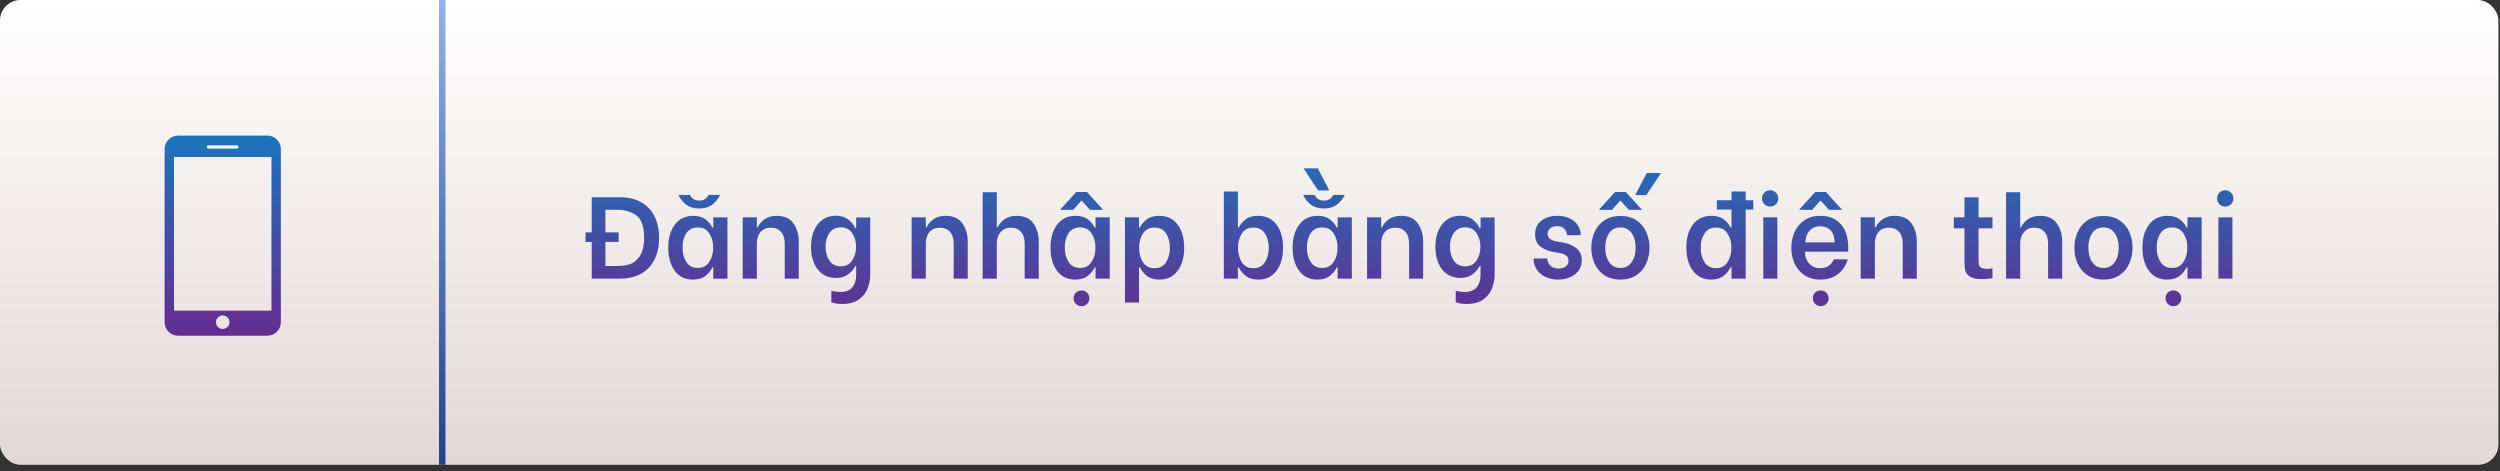 <svg width="366" height="69" viewBox="0 0 366 69" fill="none" xmlns="http://www.w3.org/2000/svg">
<rect x="0" y="0" width="366" height="69" fill="#333333" stroke="none"/>
<g clip-path="url(#clip0)">
<rect width="365.772" height="68.051" rx="3" fill="url(#paint0_linear)"/>
<path d="M90.792 28.876C91.948 28.876 92.951 29.109 93.801 29.573C94.663 30.038 95.326 30.718 95.79 31.613C96.255 32.509 96.487 33.58 96.487 34.826C96.487 36.096 96.249 37.178 95.773 38.073C95.309 38.969 94.646 39.649 93.784 40.113C92.923 40.567 91.914 40.793 90.758 40.793H86.627V35.421H85.726V34.027H86.627V28.876H90.792ZM90.401 38.94C91.013 38.94 91.597 38.861 92.152 38.702C92.708 38.532 93.201 38.147 93.631 37.546C94.073 36.934 94.294 36.028 94.294 34.826C94.294 33.126 93.898 32.016 93.104 31.494C92.322 30.973 91.421 30.712 90.401 30.712H88.633V34.027H90.571V35.421H88.633V38.94H90.401ZM101.433 40.929C100.3 40.929 99.416 40.499 98.781 39.637C98.147 38.776 97.829 37.654 97.829 36.271C97.829 34.866 98.152 33.738 98.798 32.888C99.444 32.027 100.34 31.596 101.484 31.596C102.266 31.596 102.878 31.778 103.32 32.14C103.774 32.492 104.097 32.883 104.289 33.313H104.425V31.817H106.499V40.793H104.425V39.144H104.289C104.074 39.609 103.74 40.023 103.286 40.385C102.833 40.748 102.215 40.929 101.433 40.929ZM102.164 39.229C102.901 39.229 103.456 38.94 103.83 38.362C104.216 37.784 104.408 37.082 104.408 36.254C104.408 35.427 104.216 34.73 103.83 34.163C103.456 33.585 102.901 33.296 102.164 33.296C101.405 33.296 100.838 33.585 100.464 34.163C100.102 34.73 99.92 35.427 99.92 36.254C99.92 37.082 100.107 37.784 100.481 38.362C100.855 38.94 101.416 39.229 102.164 39.229ZM102.368 30.525C101.654 30.525 101.048 30.361 100.549 30.032C100.062 29.692 99.648 29.194 99.308 28.536H101.008C101.28 29.092 101.734 29.369 102.368 29.369C103.003 29.369 103.456 29.092 103.728 28.536H105.428C105.088 29.194 104.669 29.692 104.17 30.032C103.672 30.361 103.071 30.525 102.368 30.525ZM108.729 31.817H110.803V33.279H110.922C111.137 32.815 111.477 32.418 111.942 32.089C112.418 31.761 112.996 31.596 113.676 31.596C114.832 31.596 115.665 31.97 116.175 32.718C116.685 33.466 116.94 34.333 116.94 35.319V40.793H114.883V35.642C114.883 34.906 114.702 34.339 114.339 33.942C113.988 33.534 113.5 33.33 112.877 33.33C112.208 33.33 111.693 33.546 111.33 33.976C110.979 34.407 110.803 34.962 110.803 35.642V40.793H108.729V31.817ZM123.288 44.499C122.676 44.499 122.149 44.414 121.707 44.244V42.578C121.82 42.612 122.007 42.646 122.268 42.68C122.529 42.726 122.778 42.748 123.016 42.748C123.843 42.748 124.438 42.51 124.801 42.034C125.164 41.57 125.345 40.98 125.345 40.266V38.94H125.209C124.994 39.394 124.648 39.802 124.172 40.164C123.696 40.516 123.09 40.691 122.353 40.691C121.616 40.691 120.976 40.504 120.432 40.13C119.888 39.745 119.469 39.212 119.174 38.532C118.879 37.841 118.732 37.048 118.732 36.152C118.732 35.246 118.879 34.447 119.174 33.755C119.469 33.064 119.888 32.531 120.432 32.157C120.976 31.772 121.616 31.579 122.353 31.579C123.112 31.579 123.73 31.772 124.206 32.157C124.693 32.531 125.028 32.945 125.209 33.398H125.345V31.834H127.402V40.266C127.402 40.867 127.289 41.485 127.062 42.119C126.847 42.754 126.433 43.309 125.821 43.785C125.209 44.261 124.365 44.499 123.288 44.499ZM123.101 38.991C123.826 38.991 124.376 38.708 124.75 38.141C125.135 37.563 125.328 36.889 125.328 36.118C125.328 35.359 125.135 34.696 124.75 34.129C124.376 33.563 123.826 33.279 123.101 33.279C122.364 33.279 121.803 33.563 121.418 34.129C121.044 34.685 120.857 35.348 120.857 36.118C120.857 36.9 121.044 37.575 121.418 38.141C121.792 38.708 122.353 38.991 123.101 38.991ZM133.465 31.817H135.539V33.279H135.658C135.874 32.815 136.214 32.418 136.678 32.089C137.154 31.761 137.732 31.596 138.412 31.596C139.568 31.596 140.401 31.97 140.911 32.718C141.421 33.466 141.676 34.333 141.676 35.319V40.793H139.619V35.642C139.619 34.906 139.438 34.339 139.075 33.942C138.724 33.534 138.237 33.33 137.613 33.33C136.945 33.33 136.429 33.546 136.066 33.976C135.715 34.407 135.539 34.962 135.539 35.642V40.793H133.465V31.817ZM143.858 28.145H145.932V33.279H146.051C146.266 32.815 146.606 32.418 147.071 32.089C147.547 31.761 148.125 31.596 148.805 31.596C149.961 31.596 150.794 31.97 151.304 32.718C151.814 33.466 152.069 34.333 152.069 35.319V40.793H150.012V35.642C150.012 34.906 149.831 34.339 149.468 33.942C149.117 33.534 148.618 33.33 147.972 33.33C147.36 33.33 146.867 33.546 146.493 33.976C146.119 34.396 145.932 34.951 145.932 35.642V40.793H143.858V28.145ZM157.397 40.929C156.264 40.929 155.38 40.499 154.745 39.637C154.11 38.776 153.793 37.654 153.793 36.271C153.793 34.866 154.116 33.738 154.762 32.888C155.408 32.027 156.303 31.596 157.448 31.596C158.23 31.596 158.842 31.778 159.284 32.14C159.737 32.492 160.06 32.883 160.253 33.313H160.389V31.817H162.463V40.793H160.389V39.144H160.253C160.038 39.609 159.703 40.023 159.25 40.385C158.797 40.748 158.179 40.929 157.397 40.929ZM158.128 39.229C158.865 39.229 159.42 38.94 159.794 38.362C160.179 37.784 160.372 37.082 160.372 36.254C160.372 35.427 160.179 34.73 159.794 34.163C159.42 33.585 158.865 33.296 158.128 33.296C157.369 33.296 156.802 33.585 156.428 34.163C156.065 34.73 155.884 35.427 155.884 36.254C155.884 37.082 156.071 37.784 156.445 38.362C156.819 38.94 157.38 39.229 158.128 39.229ZM157.55 28.111H159.131L161.511 30.729H159.59L158.366 29.386H158.298L157.108 30.729H155.187L157.55 28.111ZM158.332 44.822C158.003 44.822 157.726 44.709 157.499 44.482C157.284 44.256 157.176 43.984 157.176 43.666C157.176 43.349 157.284 43.077 157.499 42.85C157.726 42.635 158.003 42.527 158.332 42.527C158.649 42.527 158.921 42.635 159.148 42.85C159.375 43.077 159.488 43.349 159.488 43.666C159.488 43.984 159.375 44.256 159.148 44.482C158.921 44.709 158.649 44.822 158.332 44.822ZM169.742 40.929C168.971 40.929 168.353 40.748 167.889 40.385C167.435 40.011 167.101 39.598 166.886 39.144H166.75V44.295H164.693V31.817H166.75V33.313H166.886C167.078 32.883 167.401 32.492 167.855 32.14C168.308 31.778 168.926 31.596 169.708 31.596C170.875 31.596 171.776 32.027 172.411 32.888C173.045 33.738 173.363 34.866 173.363 36.271C173.363 37.654 173.045 38.776 172.411 39.637C171.776 40.499 170.886 40.929 169.742 40.929ZM169.011 39.263C169.77 39.263 170.337 38.974 170.711 38.396C171.085 37.807 171.272 37.099 171.272 36.271C171.272 35.444 171.085 34.747 170.711 34.18C170.337 33.602 169.77 33.313 169.011 33.313C168.274 33.313 167.713 33.602 167.328 34.18C166.954 34.747 166.767 35.444 166.767 36.271C166.767 37.099 166.954 37.807 167.328 38.396C167.713 38.974 168.274 39.263 169.011 39.263ZM184.218 40.929C183.448 40.929 182.83 40.748 182.365 40.385C181.912 40.011 181.578 39.598 181.362 39.144H181.226V40.793H179.169V28.026H181.226V33.313H181.362C181.555 32.883 181.878 32.492 182.331 32.14C182.785 31.778 183.402 31.596 184.184 31.596C185.352 31.596 186.253 32.027 186.887 32.888C187.522 33.738 187.839 34.866 187.839 36.271C187.839 37.654 187.522 38.776 186.887 39.637C186.253 40.499 185.363 40.929 184.218 40.929ZM183.487 39.263C184.247 39.263 184.813 38.974 185.187 38.396C185.561 37.807 185.748 37.099 185.748 36.271C185.748 35.444 185.561 34.747 185.187 34.18C184.813 33.602 184.247 33.313 183.487 33.313C182.751 33.313 182.19 33.602 181.804 34.18C181.43 34.747 181.243 35.444 181.243 36.271C181.243 37.099 181.43 37.807 181.804 38.396C182.19 38.974 182.751 39.263 183.487 39.263ZM192.841 40.929C191.708 40.929 190.824 40.499 190.189 39.637C189.555 38.776 189.237 37.654 189.237 36.271C189.237 34.866 189.56 33.738 190.206 32.888C190.852 32.027 191.748 31.596 192.892 31.596C193.674 31.596 194.286 31.778 194.728 32.14C195.182 32.492 195.505 32.883 195.697 33.313H195.833V31.817H197.907V40.793H195.833V39.144H195.697C195.482 39.609 195.148 40.023 194.694 40.385C194.241 40.748 193.623 40.929 192.841 40.929ZM193.572 39.229C194.309 39.229 194.864 38.94 195.238 38.362C195.624 37.784 195.816 37.082 195.816 36.254C195.816 35.427 195.624 34.73 195.238 34.163C194.864 33.585 194.309 33.296 193.572 33.296C192.813 33.296 192.246 33.585 191.872 34.163C191.51 34.73 191.328 35.427 191.328 36.254C191.328 37.082 191.515 37.784 191.889 38.362C192.263 38.94 192.824 39.229 193.572 39.229ZM193.827 30.525C193.113 30.525 192.507 30.361 192.008 30.032C191.521 29.692 191.107 29.194 190.767 28.536H192.467C192.739 29.092 193.193 29.369 193.827 29.369C194.462 29.369 194.915 29.092 195.187 28.536H196.887C196.547 29.194 196.128 29.692 195.629 30.032C195.131 30.361 194.53 30.525 193.827 30.525ZM190.835 24.643H192.926L194.609 27.873L192.977 27.89L190.835 24.643ZM200.137 31.817H202.211V33.279H202.33C202.545 32.815 202.885 32.418 203.35 32.089C203.826 31.761 204.404 31.596 205.084 31.596C206.24 31.596 207.073 31.97 207.583 32.718C208.093 33.466 208.348 34.333 208.348 35.319V40.793H206.291V35.642C206.291 34.906 206.11 34.339 205.747 33.942C205.396 33.534 204.908 33.33 204.285 33.33C203.616 33.33 203.101 33.546 202.738 33.976C202.387 34.407 202.211 34.962 202.211 35.642V40.793H200.137V31.817ZM214.696 44.499C214.084 44.499 213.557 44.414 213.115 44.244V42.578C213.229 42.612 213.416 42.646 213.676 42.68C213.937 42.726 214.186 42.748 214.424 42.748C215.252 42.748 215.847 42.51 216.209 42.034C216.572 41.57 216.753 40.98 216.753 40.266V38.94H216.617C216.402 39.394 216.056 39.802 215.58 40.164C215.104 40.516 214.498 40.691 213.761 40.691C213.025 40.691 212.384 40.504 211.84 40.13C211.296 39.745 210.877 39.212 210.582 38.532C210.288 37.841 210.14 37.048 210.14 36.152C210.14 35.246 210.288 34.447 210.582 33.755C210.877 33.064 211.296 32.531 211.84 32.157C212.384 31.772 213.025 31.579 213.761 31.579C214.521 31.579 215.138 31.772 215.614 32.157C216.102 32.531 216.436 32.945 216.617 33.398H216.753V31.834H218.81V40.266C218.81 40.867 218.697 41.485 218.47 42.119C218.255 42.754 217.841 43.309 217.229 43.785C216.617 44.261 215.773 44.499 214.696 44.499ZM214.509 38.991C215.235 38.991 215.784 38.708 216.158 38.141C216.544 37.563 216.736 36.889 216.736 36.118C216.736 35.359 216.544 34.696 216.158 34.129C215.784 33.563 215.235 33.279 214.509 33.279C213.773 33.279 213.212 33.563 212.826 34.129C212.452 34.685 212.265 35.348 212.265 36.118C212.265 36.9 212.452 37.575 212.826 38.141C213.2 38.708 213.761 38.991 214.509 38.991ZM228.12 40.929C227.372 40.929 226.726 40.788 226.182 40.504C225.638 40.221 225.225 39.853 224.941 39.399C224.658 38.935 224.516 38.447 224.516 37.937V37.835H226.539V37.937C226.539 38.289 226.681 38.606 226.964 38.889C227.248 39.173 227.65 39.314 228.171 39.314C228.602 39.314 228.953 39.212 229.225 39.008C229.497 38.804 229.633 38.521 229.633 38.158C229.633 37.841 229.514 37.592 229.276 37.41C229.05 37.229 228.766 37.116 228.426 37.07L227.355 36.866C226.664 36.753 226.052 36.498 225.519 36.101C224.998 35.693 224.737 35.087 224.737 34.282C224.737 33.444 225.043 32.786 225.655 32.31C226.267 31.834 227.055 31.596 228.018 31.596C228.721 31.596 229.327 31.727 229.837 31.987C230.359 32.248 230.75 32.588 231.01 33.007C231.282 33.427 231.418 33.88 231.418 34.367V34.435H229.395V34.384C229.395 34.078 229.276 33.789 229.038 33.517C228.812 33.245 228.449 33.109 227.95 33.109C227.531 33.109 227.197 33.217 226.947 33.432C226.698 33.636 226.573 33.908 226.573 34.248C226.573 34.543 226.687 34.781 226.913 34.962C227.151 35.144 227.446 35.268 227.797 35.336L228.97 35.54C229.707 35.688 230.325 35.965 230.823 36.373C231.322 36.781 231.571 37.365 231.571 38.124C231.571 38.68 231.418 39.173 231.112 39.603C230.818 40.023 230.404 40.351 229.871 40.589C229.35 40.816 228.766 40.929 228.12 40.929ZM237.234 40.929C236.305 40.929 235.517 40.714 234.871 40.283C234.237 39.853 233.761 39.286 233.443 38.583C233.126 37.881 232.967 37.11 232.967 36.271C232.967 35.444 233.126 34.679 233.443 33.976C233.761 33.262 234.237 32.69 234.871 32.259C235.517 31.829 236.305 31.613 237.234 31.613C238.164 31.613 238.946 31.829 239.58 32.259C240.226 32.69 240.702 33.257 241.008 33.959C241.326 34.662 241.484 35.427 241.484 36.254C241.484 37.082 241.326 37.852 241.008 38.566C240.702 39.28 240.226 39.853 239.58 40.283C238.946 40.714 238.164 40.929 237.234 40.929ZM237.234 39.229C237.948 39.229 238.498 38.946 238.883 38.379C239.269 37.813 239.461 37.104 239.461 36.254C239.461 35.404 239.269 34.702 238.883 34.146C238.498 33.58 237.948 33.296 237.234 33.296C236.509 33.296 235.954 33.58 235.568 34.146C235.194 34.702 235.007 35.404 235.007 36.254C235.007 37.104 235.2 37.813 235.585 38.379C235.971 38.946 236.52 39.229 237.234 39.229ZM236.435 28.111H238.016L240.396 30.729H238.475L237.251 29.386H237.183L235.993 30.729H234.072L236.435 28.111ZM239.393 28.553L241.093 25.323H243.167L241.025 28.57L239.393 28.553ZM256.688 30.678H255.566V40.793H253.492V39.144H253.356C253.14 39.598 252.8 40.011 252.336 40.385C251.882 40.748 251.27 40.929 250.5 40.929C249.74 40.929 249.089 40.731 248.545 40.334C248.001 39.938 247.587 39.388 247.304 38.685C247.02 37.983 246.879 37.178 246.879 36.271C246.879 34.866 247.196 33.738 247.831 32.888C248.477 32.027 249.378 31.596 250.534 31.596C251.316 31.596 251.933 31.778 252.387 32.14C252.84 32.492 253.163 32.883 253.356 33.313H253.492V30.678H251.35V29.318H253.492V28.026H255.566V29.318H256.688V30.678ZM251.231 39.263C251.967 39.263 252.523 38.974 252.897 38.396C253.282 37.807 253.475 37.099 253.475 36.271C253.475 35.444 253.282 34.747 252.897 34.18C252.523 33.602 251.967 33.313 251.231 33.313C250.483 33.313 249.922 33.602 249.548 34.18C249.174 34.747 248.987 35.444 248.987 36.271C248.987 37.11 249.174 37.818 249.548 38.396C249.922 38.974 250.483 39.263 251.231 39.263ZM258.148 31.817H260.205V40.793H258.148V31.817ZM259.151 30.236C258.811 30.236 258.528 30.123 258.301 29.896C258.075 29.658 257.961 29.375 257.961 29.046C257.961 28.706 258.075 28.423 258.301 28.196C258.528 27.97 258.811 27.856 259.151 27.856C259.491 27.856 259.775 27.975 260.001 28.213C260.228 28.44 260.341 28.718 260.341 29.046C260.341 29.375 260.228 29.658 260.001 29.896C259.775 30.123 259.491 30.236 259.151 30.236ZM266.503 40.929C265.573 40.929 264.786 40.708 264.14 40.266C263.505 39.824 263.029 39.252 262.712 38.549C262.406 37.835 262.253 37.076 262.253 36.271C262.253 35.455 262.406 34.696 262.712 33.993C263.029 33.279 263.505 32.701 264.14 32.259C264.786 31.817 265.579 31.596 266.52 31.596C267.766 31.596 268.752 31.999 269.478 32.803C270.214 33.608 270.583 34.77 270.583 36.288V36.849H264.259V36.985C264.259 37.382 264.349 37.756 264.531 38.107C264.723 38.459 264.984 38.742 265.313 38.957C265.653 39.161 266.038 39.263 266.469 39.263C266.956 39.263 267.37 39.15 267.71 38.923C268.05 38.685 268.305 38.368 268.475 37.971H270.498C270.26 38.833 269.801 39.541 269.121 40.096C268.441 40.652 267.568 40.929 266.503 40.929ZM268.594 35.489C268.571 34.673 268.367 34.078 267.982 33.704C267.608 33.319 267.115 33.126 266.503 33.126C265.845 33.126 265.318 33.342 264.922 33.772C264.536 34.192 264.332 34.764 264.31 35.489H268.594ZM266.554 44.822C266.225 44.822 265.947 44.709 265.721 44.482C265.505 44.256 265.398 43.984 265.398 43.666C265.398 43.349 265.505 43.077 265.721 42.85C265.947 42.635 266.225 42.527 266.554 42.527C266.871 42.527 267.143 42.635 267.37 42.85C267.596 43.077 267.71 43.349 267.71 43.666C267.71 43.984 267.596 44.256 267.37 44.482C267.143 44.709 266.871 44.822 266.554 44.822ZM265.738 28.111H267.319L269.699 30.729H267.778L266.554 29.386H266.486L265.296 30.729H263.375L265.738 28.111ZM272.404 31.817H274.478V33.279H274.597C274.812 32.815 275.152 32.418 275.617 32.089C276.093 31.761 276.671 31.596 277.351 31.596C278.507 31.596 279.34 31.97 279.85 32.718C280.36 33.466 280.615 34.333 280.615 35.319V40.793H278.558V35.642C278.558 34.906 278.376 34.339 278.014 33.942C277.662 33.534 277.175 33.33 276.552 33.33C275.883 33.33 275.367 33.546 275.005 33.976C274.653 34.407 274.478 34.962 274.478 35.642V40.793H272.404V31.817ZM289.658 33.432V37.835C289.658 38.243 289.675 38.544 289.709 38.736C289.754 38.929 289.867 39.082 290.049 39.195C290.23 39.309 290.519 39.365 290.916 39.365C291.12 39.365 291.38 39.337 291.698 39.28V40.725C291.63 40.748 291.437 40.776 291.12 40.81C290.802 40.844 290.491 40.861 290.185 40.861C289.403 40.861 288.825 40.748 288.451 40.521C288.077 40.295 287.839 40.006 287.737 39.654C287.646 39.303 287.601 38.844 287.601 38.277V33.432H286.037V31.817H287.601V28.893H289.658V31.817H291.698V33.432H289.658ZM293.687 28.145H295.761V33.279H295.88C296.095 32.815 296.435 32.418 296.9 32.089C297.376 31.761 297.954 31.596 298.634 31.596C299.79 31.596 300.623 31.97 301.133 32.718C301.643 33.466 301.898 34.333 301.898 35.319V40.793H299.841V35.642C299.841 34.906 299.66 34.339 299.297 33.942C298.946 33.534 298.447 33.33 297.801 33.33C297.189 33.33 296.696 33.546 296.322 33.976C295.948 34.396 295.761 34.951 295.761 35.642V40.793H293.687V28.145ZM307.957 40.929C307.028 40.929 306.24 40.714 305.594 40.283C304.959 39.853 304.483 39.286 304.166 38.583C303.849 37.881 303.69 37.11 303.69 36.271C303.69 35.444 303.849 34.679 304.166 33.976C304.483 33.262 304.959 32.69 305.594 32.259C306.24 31.829 307.028 31.613 307.957 31.613C308.886 31.613 309.668 31.829 310.303 32.259C310.949 32.69 311.425 33.257 311.731 33.959C312.048 34.662 312.207 35.427 312.207 36.254C312.207 37.082 312.048 37.852 311.731 38.566C311.425 39.28 310.949 39.853 310.303 40.283C309.668 40.714 308.886 40.929 307.957 40.929ZM307.957 39.229C308.671 39.229 309.221 38.946 309.606 38.379C309.991 37.813 310.184 37.104 310.184 36.254C310.184 35.404 309.991 34.702 309.606 34.146C309.221 33.58 308.671 33.296 307.957 33.296C307.232 33.296 306.676 33.58 306.291 34.146C305.917 34.702 305.73 35.404 305.73 36.254C305.73 37.104 305.923 37.813 306.308 38.379C306.693 38.946 307.243 39.229 307.957 39.229ZM317.253 40.929C316.12 40.929 315.236 40.499 314.601 39.637C313.967 38.776 313.649 37.654 313.649 36.271C313.649 34.866 313.972 33.738 314.618 32.888C315.264 32.027 316.16 31.596 317.304 31.596C318.086 31.596 318.698 31.778 319.14 32.14C319.594 32.492 319.917 32.883 320.109 33.313H320.245V31.817H322.319V40.793H320.245V39.144H320.109C319.894 39.609 319.56 40.023 319.106 40.385C318.653 40.748 318.035 40.929 317.253 40.929ZM317.984 39.229C318.721 39.229 319.276 38.94 319.65 38.362C320.036 37.784 320.228 37.082 320.228 36.254C320.228 35.427 320.036 34.73 319.65 34.163C319.276 33.585 318.721 33.296 317.984 33.296C317.225 33.296 316.658 33.585 316.284 34.163C315.922 34.73 315.74 35.427 315.74 36.254C315.74 37.082 315.927 37.784 316.301 38.362C316.675 38.94 317.236 39.229 317.984 39.229ZM318.188 44.822C317.86 44.822 317.582 44.709 317.355 44.482C317.14 44.256 317.032 43.984 317.032 43.666C317.032 43.349 317.14 43.077 317.355 42.85C317.582 42.635 317.86 42.527 318.188 42.527C318.506 42.527 318.778 42.635 319.004 42.85C319.231 43.077 319.344 43.349 319.344 43.666C319.344 43.984 319.231 44.256 319.004 44.482C318.778 44.709 318.506 44.822 318.188 44.822ZM324.77 31.817H326.827V40.793H324.77V31.817ZM325.773 30.236C325.433 30.236 325.15 30.123 324.923 29.896C324.697 29.658 324.583 29.375 324.583 29.046C324.583 28.706 324.697 28.423 324.923 28.196C325.15 27.97 325.433 27.856 325.773 27.856C326.113 27.856 326.397 27.975 326.623 28.213C326.85 28.44 326.963 28.718 326.963 29.046C326.963 29.375 326.85 29.658 326.623 29.896C326.397 30.123 326.113 30.236 325.773 30.236Z" fill="url(#paint1_linear)"/>
<g clip-path="url(#clip1)">
<path d="M39.139 19.848H26.076C24.988 19.848 24.097 20.738 24.097 21.827V47.168C24.097 48.257 24.988 49.148 26.076 49.148H39.139C40.227 49.148 41.118 48.259 41.118 47.169V21.827C41.118 20.738 40.227 19.848 39.139 19.848ZM30.518 21.275H34.697C34.829 21.275 34.936 21.382 34.936 21.515C34.936 21.647 34.829 21.754 34.697 21.754H30.518C30.386 21.754 30.279 21.647 30.279 21.515C30.279 21.382 30.386 21.275 30.518 21.275ZM32.607 48.158C32.061 48.158 31.618 47.715 31.618 47.168C31.618 46.62 32.061 46.178 32.607 46.178C33.154 46.178 33.597 46.62 33.597 47.168C33.597 47.715 33.154 48.158 32.607 48.158ZM39.741 45.485H25.474V22.986H39.741V45.485Z" fill="url(#paint2_linear)"/>
</g>
<path d="M64.27 0H65.215V68.051H64.27V0Z" fill="url(#paint3_linear)"/>
</g>
<defs>
<linearGradient id="paint0_linear" x1="182.886" y1="0" x2="182.886" y2="68.051" gradientUnits="userSpaceOnUse">
<stop stop-color="white"/>
<stop offset="1" stop-color="#E3D7D7"/>
</linearGradient>
<linearGradient id="paint1_linear" x1="213.603" y1="20.793" x2="213.603" y2="47.257" gradientUnits="userSpaceOnUse">
<stop stop-color="#1B75BB"/>
<stop offset="1" stop-color="#652C90"/>
</linearGradient>
<linearGradient id="paint2_linear" x1="32.607" y1="19.848" x2="32.607" y2="49.148" gradientUnits="userSpaceOnUse">
<stop stop-color="#1B75BB"/>
<stop offset="1" stop-color="#652C90"/>
</linearGradient>
<linearGradient id="paint3_linear" x1="64.743" y1="0" x2="64.743" y2="68.051" gradientUnits="userSpaceOnUse">
<stop stop-color="#95B0EC"/>
<stop offset="1" stop-color="#224187"/>
</linearGradient>
<clipPath id="clip0">
<path d="M0 0H365.772V68.051H0V0Z" fill="white"/>
</clipPath>
<clipPath id="clip1">
<rect x="17.958" y="19.848" width="29.3" height="29.3" fill="white"/>
</clipPath>
</defs>
</svg>
